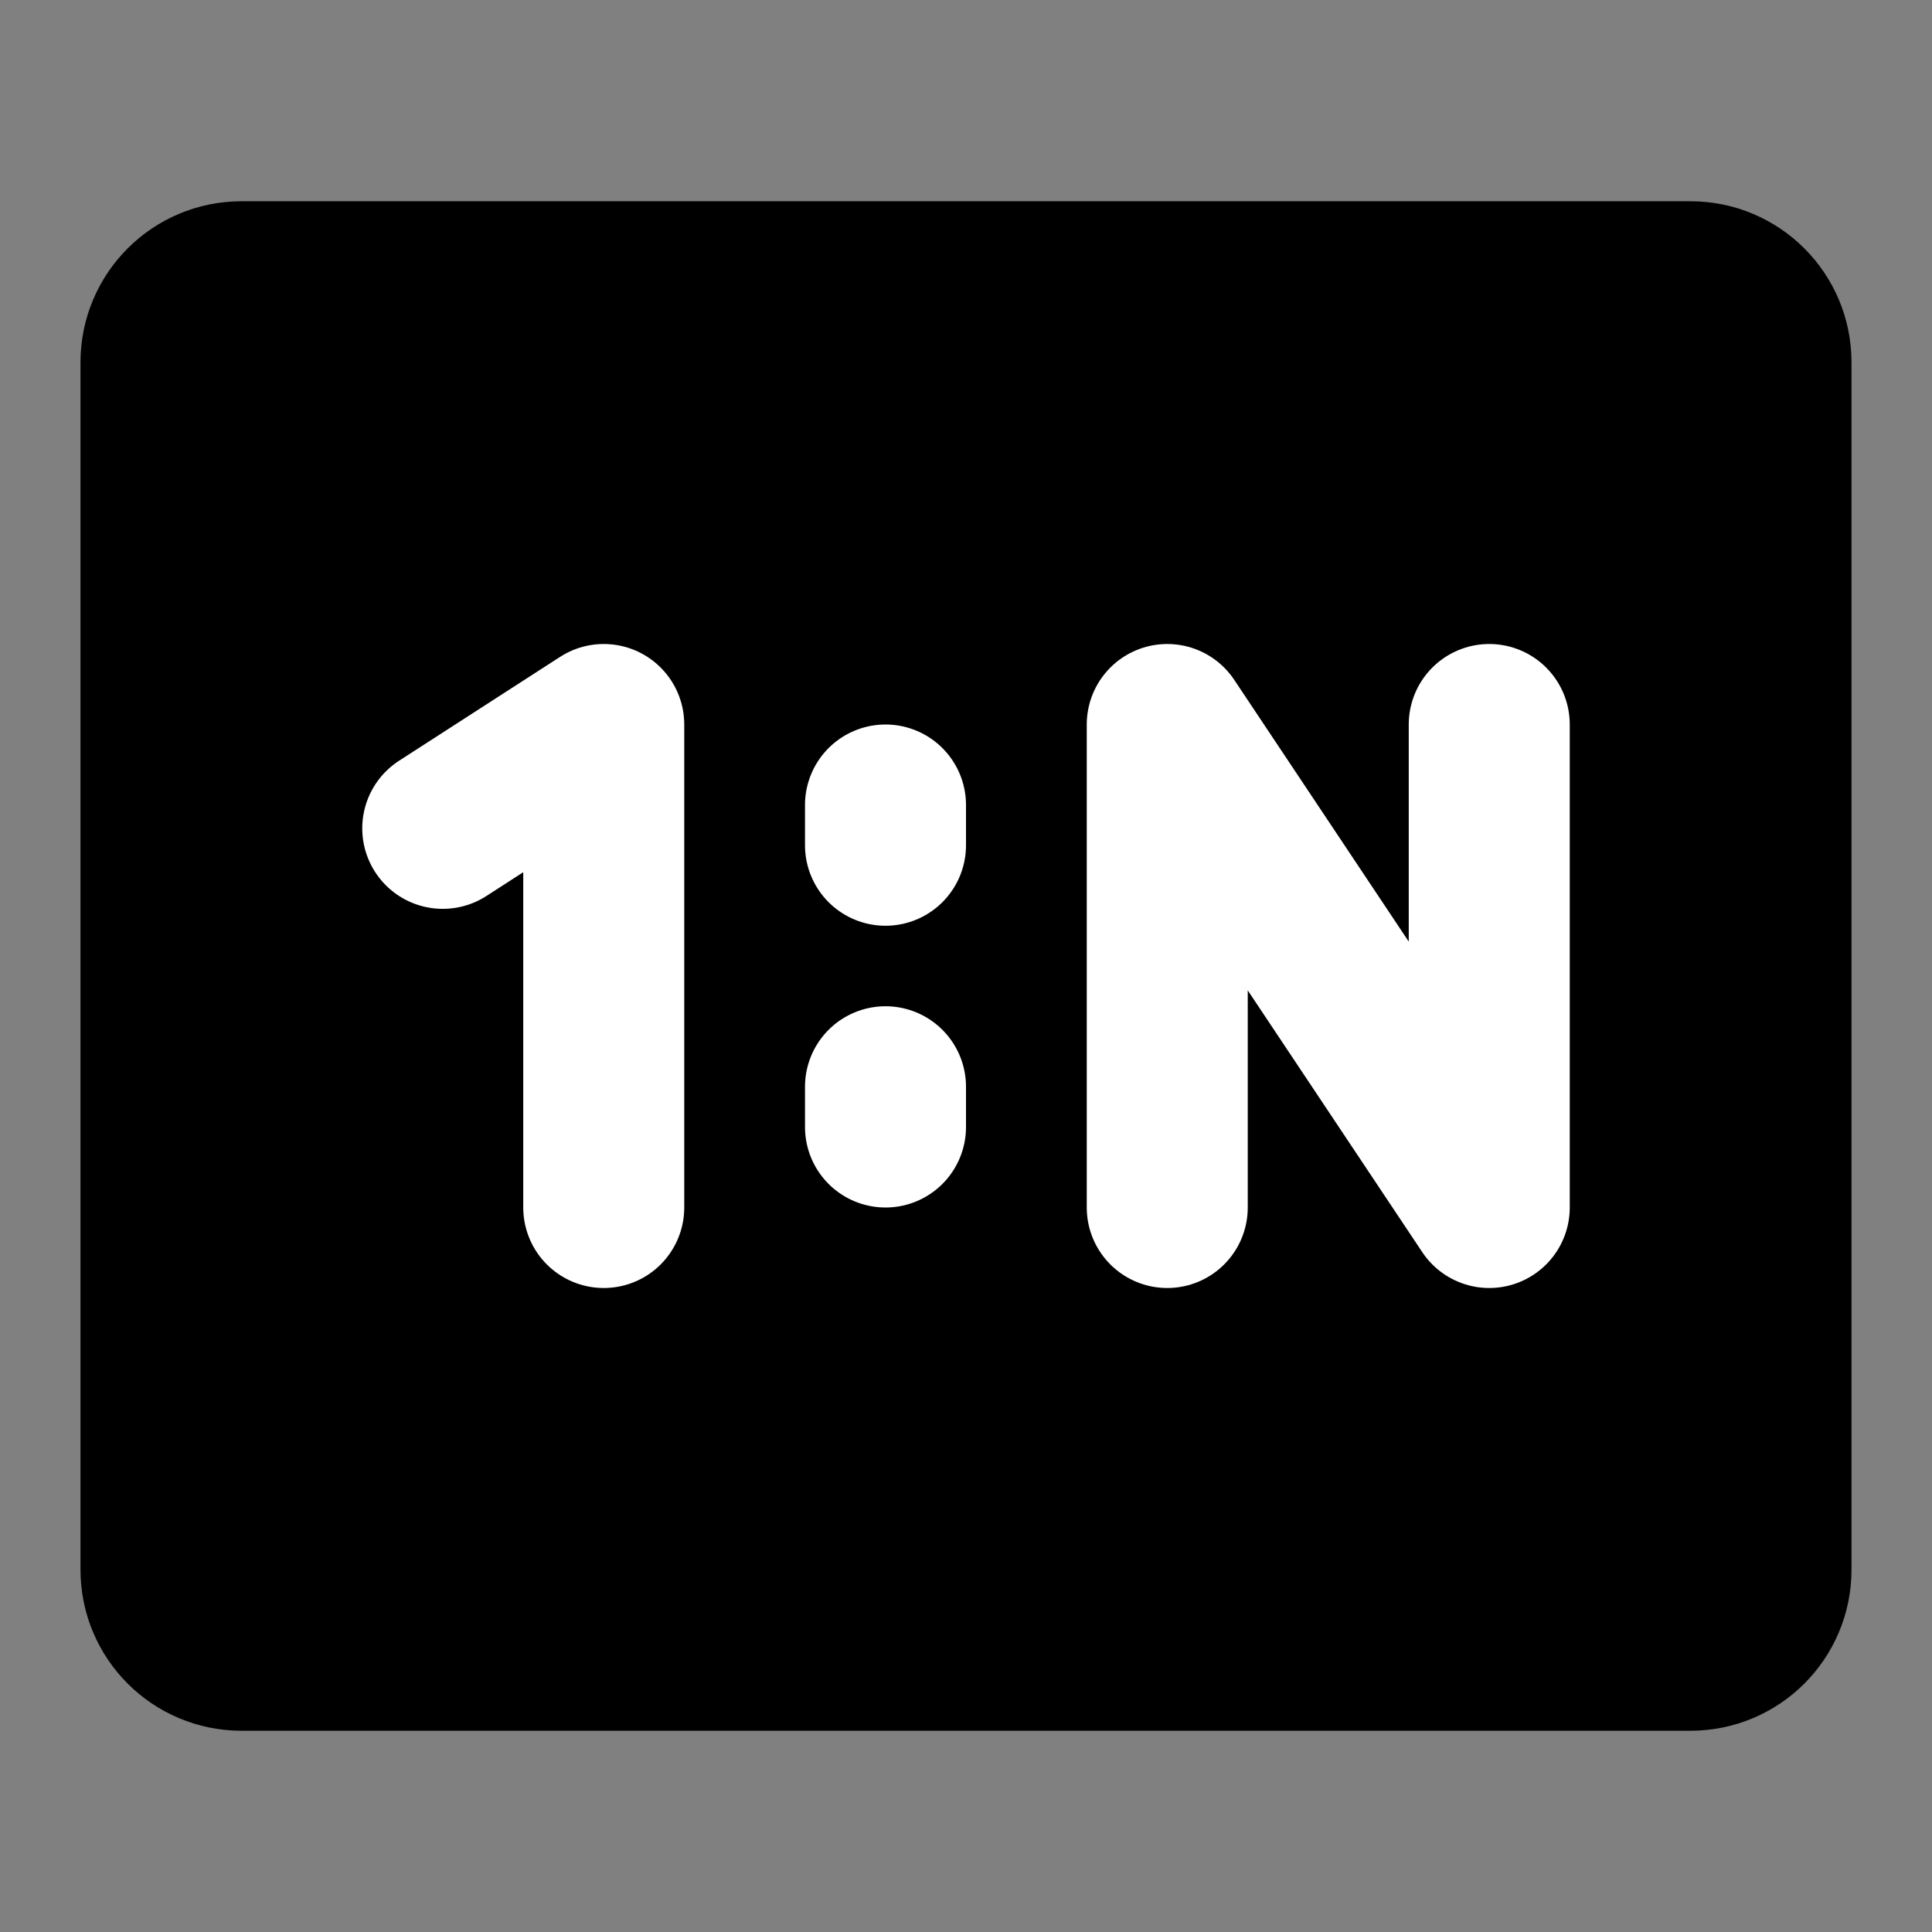 <?xml version="1.0" encoding="UTF-8"?><svg width="24" height="24" viewBox="0 0 48 48" fill="none" xmlns="http://www.w3.org/2000/svg"><rect x="0" y="0" width="48" height="48" fill="#808080" stroke="none"/><path d="M42 7H6C4.895 7 4 7.895 4 9V39C4 40.105 4.895 41 6 41H42C43.105 41 44 40.105 44 39V9C44 7.895 43.105 7 42 7Z" fill="currentColor" stroke="currentColor" stroke-width="4"/><path d="M11 20.58L15 18V30" stroke="#FFF" stroke-width="4" stroke-linecap="round" stroke-linejoin="round"/><path d="M29 30V18L37 30V18" stroke="#FFF" stroke-width="4" stroke-linecap="round" stroke-linejoin="round"/><path d="M22 20V21" stroke="#FFF" stroke-width="4" stroke-linecap="round"/><path d="M22 27V28" stroke="#FFF" stroke-width="4" stroke-linecap="round"/></svg>